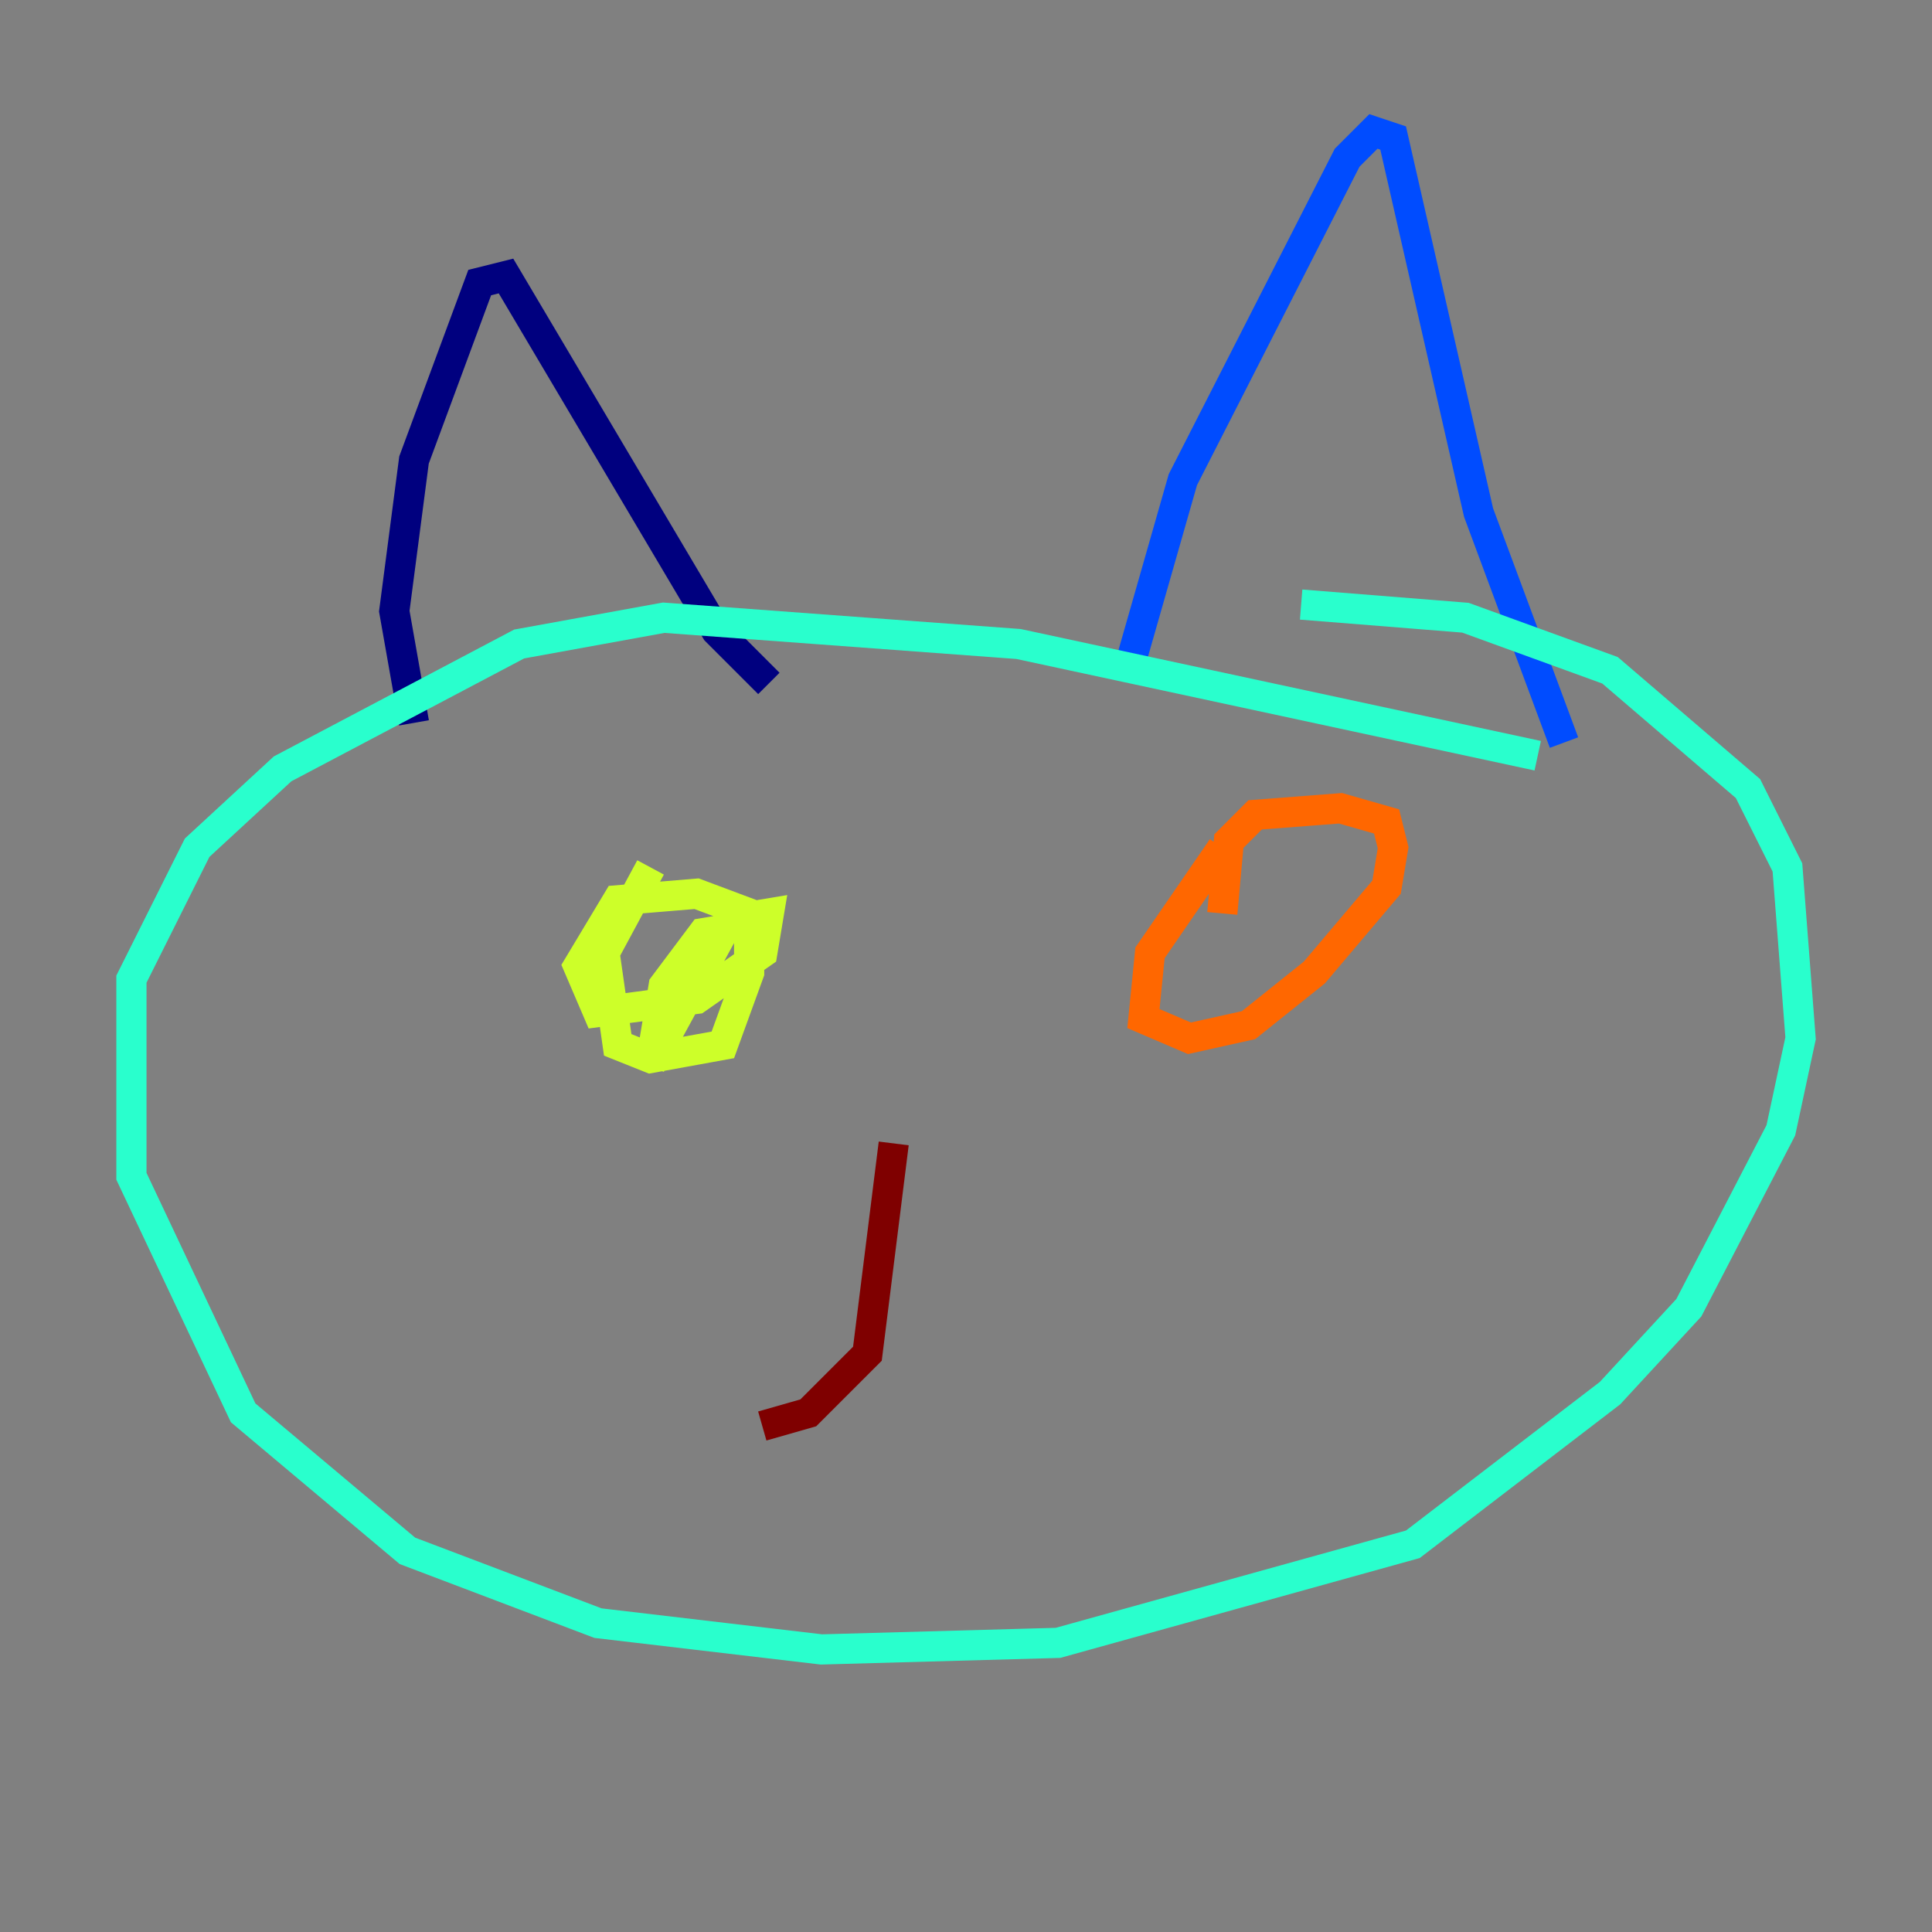 <?xml version="1.0" encoding="utf-8" ?>
<svg baseProfile="tiny" height="128" version="1.2" viewBox="0,0,128,128" width="128" xmlns="http://www.w3.org/2000/svg" xmlns:ev="http://www.w3.org/2001/xml-events" xmlns:xlink="http://www.w3.org/1999/xlink"><rect x="0" y="0" width="128" height="128" fill="#808080" stroke="none"/><defs /><polyline fill="none" points="27.429,47.891 26.122,40.49 27.429,30.476 31.782,18.721 33.524,18.286 47.456,41.796 50.939,45.279" stroke="#00007f" stroke-width="2" /><polyline fill="none" points="74.884,43.973 78.367,31.782 89.252,10.449 90.993,8.707 92.299,9.143 97.959,33.959 103.619,49.197" stroke="#004cff" stroke-width="2" /><polyline fill="none" points="101.878,50.068 67.483,42.667 43.973,40.925 34.395,42.667 18.721,50.939 13.061,56.163 8.707,64.871 8.707,77.932 16.109,93.605 26.993,102.748 39.619,107.537 54.422,109.279 70.095,108.844 93.605,102.313 106.667,92.299 111.891,86.639 117.986,74.884 119.293,68.789 118.422,57.469 115.809,52.245 106.667,44.408 97.088,40.925 86.204,40.054" stroke="#29ffcd" stroke-width="2" /><polyline fill="none" points="43.102,57.469 40.054,63.129 40.925,69.225 43.102,70.095 47.891,69.225 49.633,64.435 49.633,60.517 46.15,59.211 40.925,59.646 38.313,64.0 39.619,67.048 46.15,66.177 50.503,63.129 50.939,60.517 48.327,60.952 43.102,70.531 43.973,65.306 46.585,61.823 49.197,61.388" stroke="#cdff29" stroke-width="2" /><polyline fill="none" points="80.98,56.163 76.191,63.129 75.755,67.483 78.803,68.789 82.721,67.918 87.075,64.435 91.864,58.776 92.299,56.163 91.864,54.422 88.816,53.551 83.156,53.986 81.415,55.728 80.98,60.517" stroke="#ff6700" stroke-width="2" /><polyline fill="none" points="59.211,75.755 57.469,89.687 53.551,93.605 50.503,94.476" stroke="#7f0000" stroke-width="2" /></svg>